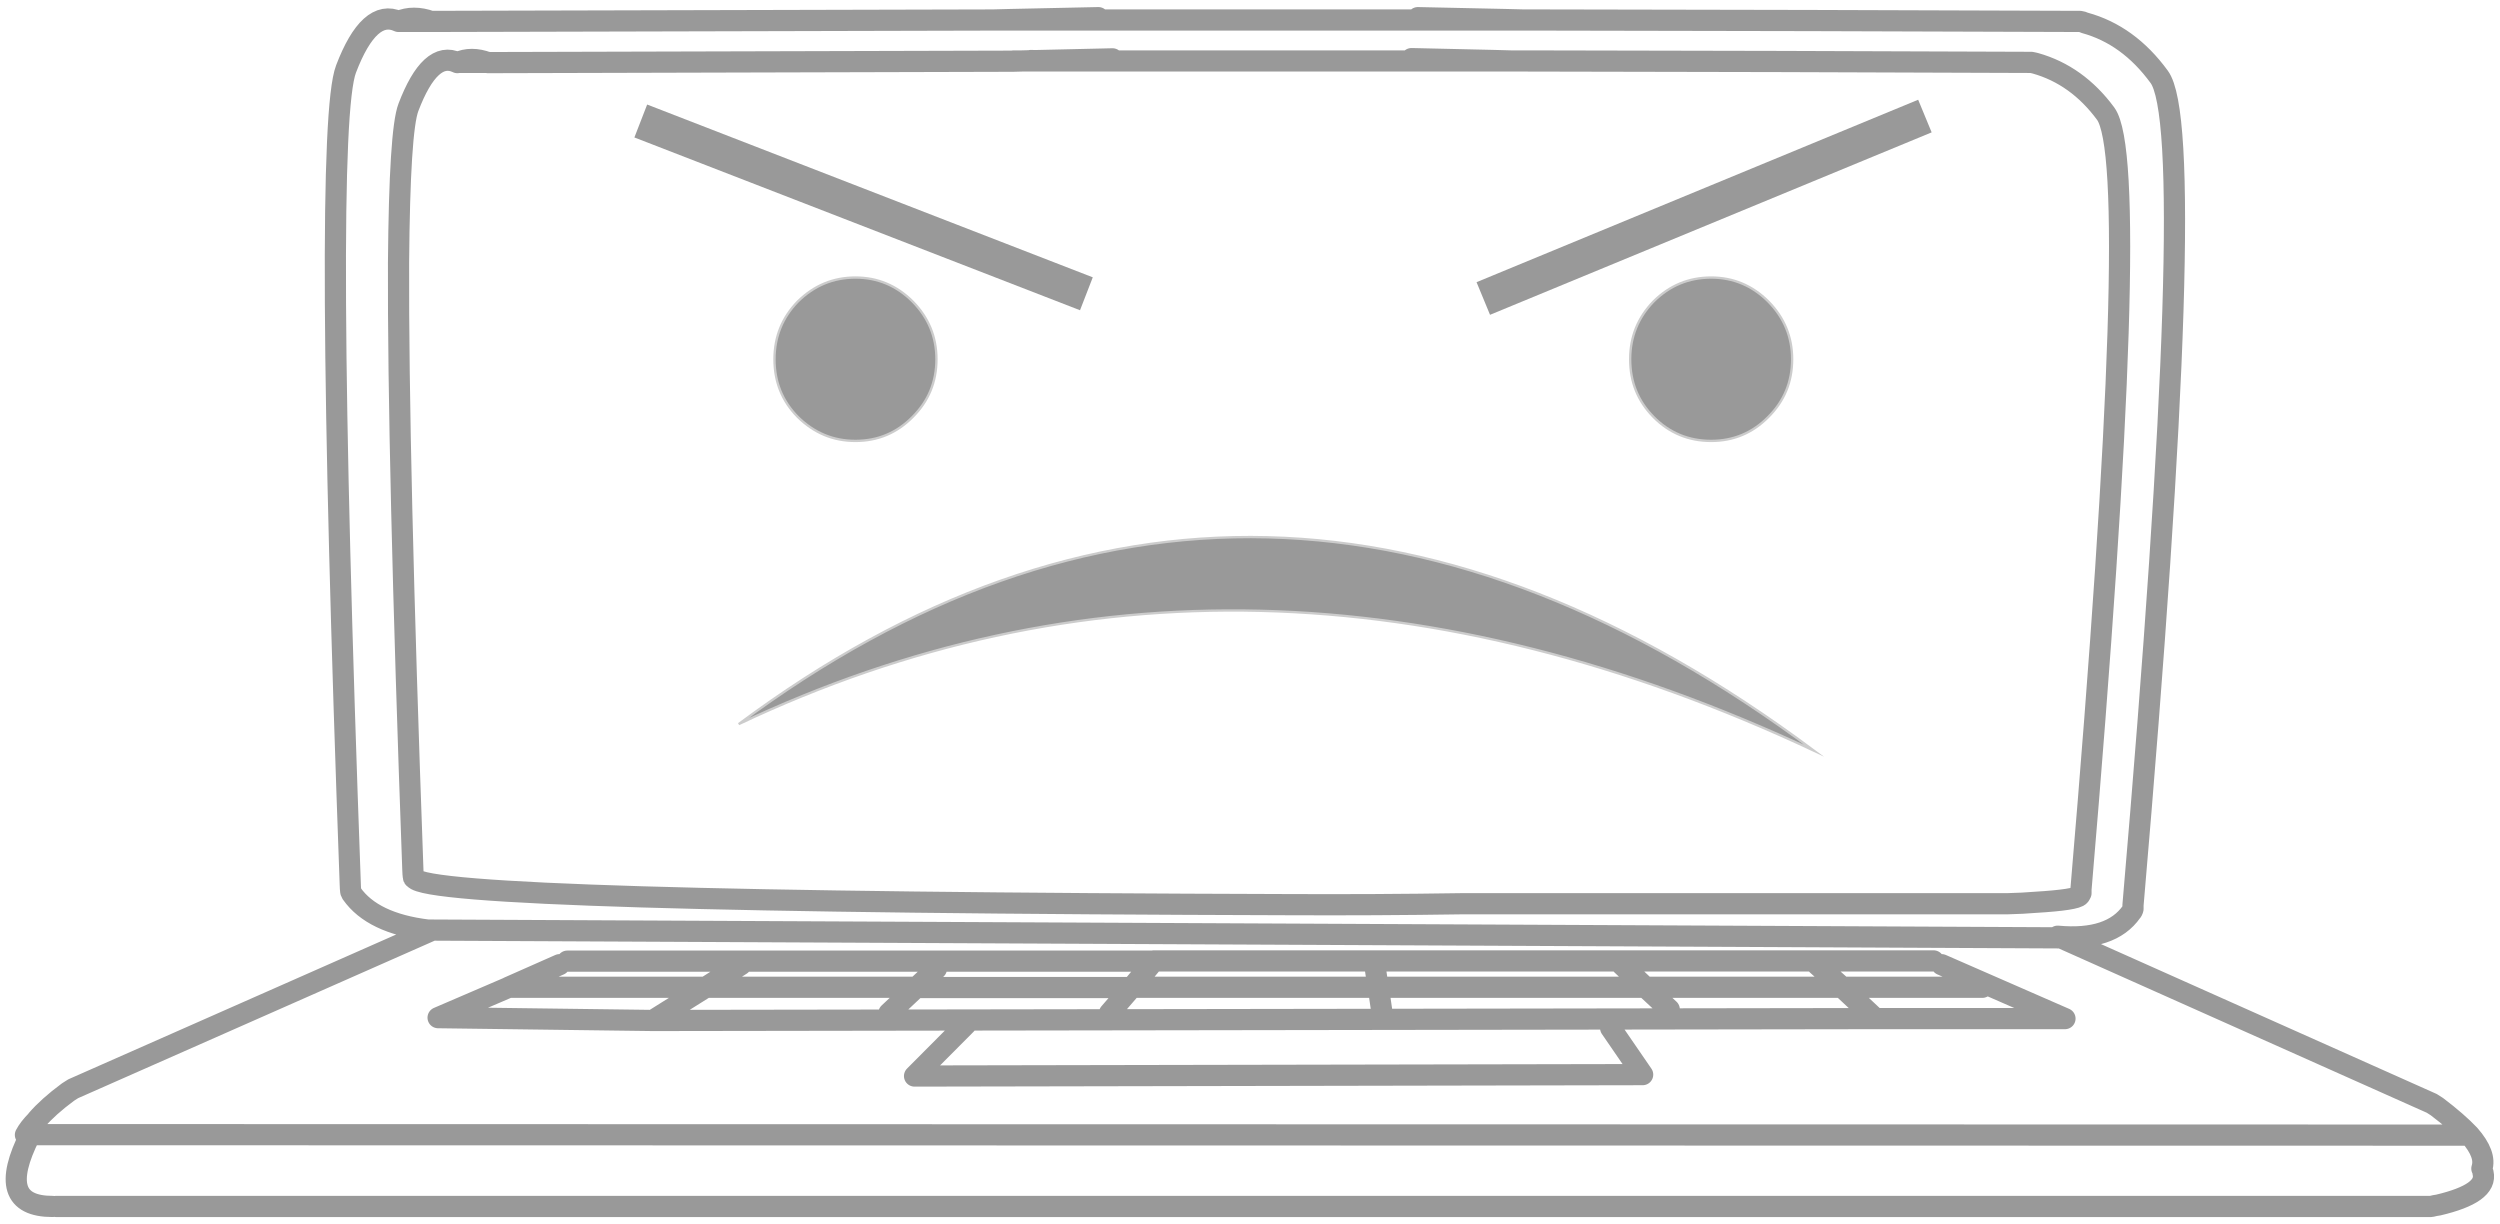 <?xml version="1.0" encoding="utf-8"?>
<!-- Generator: Adobe Illustrator 17.1.0, SVG Export Plug-In . SVG Version: 6.00 Build 0)  -->
<!DOCTYPE svg PUBLIC "-//W3C//DTD SVG 1.1//EN" "http://www.w3.org/Graphics/SVG/1.1/DTD/svg11.dtd">
<svg version="1.1" id="Selected_Items" xmlns="http://www.w3.org/2000/svg" xmlns:xlink="http://www.w3.org/1999/xlink" x="0px"
	 y="0px" viewBox="0 0 1062 520" enable-background="new 0 0 1062 520" xml:space="preserve">
<g>
	<path fill="#999999" stroke="#CCCCCC" stroke-miterlimit="10" d="M726.9,117.9c9.4,0,17.5,3.4,24.3,10.2c6.7,6.8,10.1,15,10.1,24.5
		c0,9.7-3.4,17.8-10.1,24.5c-6.7,6.8-14.8,10.2-24.3,10.2c-9.6,0-17.8-3.4-24.5-10.2c-6.6-6.7-9.9-14.8-9.9-24.5
		c0-9.5,3.3-17.7,9.9-24.5C709.2,121.3,717.4,117.9,726.9,117.9z M338.9,177.1c-6.6-6.7-9.9-14.8-9.9-24.5c0-9.5,3.3-17.7,9.9-24.5
		c6.9-6.8,15-10.2,24.5-10.2c9.4,0,17.5,3.4,24.3,10.2c6.7,6.8,10.1,15,10.1,24.5c0,9.7-3.4,17.8-10.1,24.5
		c-6.7,6.8-14.8,10.2-24.3,10.2S345.8,183.9,338.9,177.1z M313.8,307.6C461.1,198,613.4,201.8,770.6,318.9
		C609.5,243.4,457.2,239.7,313.8,307.6z"/>
	<path fill="none" stroke="#999999" stroke-width="9" stroke-linecap="round" stroke-linejoin="round" stroke-miterlimit="3" d="
		M602.3,7.5l37.2,0.8l7.9,0.2c2.6,0,5.1,0,7.7,0c76.1,0.1,152.3,0.3,228.5,0.6c0.7,0.1,1.4,0.3,2,0.6c12.4,3.4,22.9,11,31.6,22.9
		c11.5,15.4,7.8,132.7-11.1,351.9c0,0.5,0,1.1,0,1.6c-0.1,0.3-0.2,0.5-0.2,0.6c-0.1,0.3-0.3,0.5-0.4,0.6
		c-5.8,8.3-16.3,11.8-31.4,10.4l1.2,0.6l157.7,70.4c0.7,0.4,1.4,0.9,2.2,1.4c5.8,4.4,10.4,8.4,13.8,12c4.9,5.6,6.6,10.3,5.3,14.3
		 M599.6,24.9l35,0.8l7.3,0.2c2.3,0,4.6,0,7.1,0c71.2,0.1,142.6,0.3,213.9,0.6c0.7,0.1,1.3,0.3,1.8,0.4
		c11.7,3.3,21.7,10.4,29.8,21.4c10.5,14.4,7,124.2-10.5,329.5c0,0.5,0,1.1,0,1.6c-0.1,0.1-0.2,0.3-0.2,0.4c-0.1,0.3-0.3,0.5-0.4,0.6
		c-0.8,1.2-7.1,2.2-18.8,2.9c-3.5,0.3-7.4,0.5-11.7,0.6H621.7c-25.6,0.4-50.1,0.5-73.5,0.4c-243.4-0.7-367.5-4.4-372.2-11.2
		c-0.3-0.1-0.4-0.3-0.4-0.6c-0.1-1-0.2-1.8-0.2-2.6c-4.3-118.3-6.3-204.4-6.1-258.4c0.3-37.4,1.7-59.4,4.2-65.9
		c6.2-16.3,13.2-22.7,20.8-19c3.9-1.8,8.2-1.8,13,0l223.2-0.6l7.3-0.2l34.8-0.8 M647.4,8.5h-15.2h-5.9c-30.6,0-61.2,0-91.7,0
		c-10.3,0-20.4,0-30.6,0c-20.5,0-41,0-61.5,0c-1.1,0-2.2,0-3.2,0h-2.4h-15.2L183.1,9.1h-13.8c-8.2-3.8-15.7,2.9-22.3,20.2
		c-6.6,17.1-6,132.7,1.8,346.6c0,0.9,0.1,1.9,0.2,2.9c0.1,0.3,0.3,0.5,0.4,0.8c5.9,8.4,16.7,13.6,32.4,15.5h1.8l691.6,3.3
		 M639.5,8.3l-7.3,0.2 M437.9,25.7l6.9,0.2h2.4c0.8,0,1.8,0,3,0c28.7,0,57.4,0,86,0c28.6,0,57.3,0,86,0h5.5l6.9-0.2 M627.8,25.9
		h14.2 M183.1,9.1c-5-1.8-9.6-1.8-13.8,0 M194.4,26.5h13 M421.7,8.5l7.7-0.2l37.2-0.8 M429.4,8.3l7.5,0.2 M444.8,25.9h-14.2
		 M587.1,430.4l-1.6-11H480.8l-9.5,11 M397.8,411.5l-8.5,8h91.5l9.3-11.2H241 M584,409.8l1.4,9.6H699l-10.1-9.6 M377.6,430.4
		l11.7-11h-89.5l-22.5,14.1l519.4-0.8l-14.2-13.3H699l10.1,9.4 M237.7,409.8l-21.7,9.6h83.8l15-9.6 M410.4,435.1l-21.9,22l309.3-0.6
		l-13.6-19.8 M216.1,419.4l-30,12.9l91.3,1.2 M183.7,395.1L31.1,462.5c-0.7,0.4-1.4,0.9-2.2,1.4c-5.7,4.2-10.1,8.2-13.2,11.8
		c-0.9,2.3-1.9,4.4-2.8,6.3l1036.1,0.2 M15.7,475.8c-2.3,2.3-3.9,4.4-4.9,6.3h2c-10.3,20.3-7.1,30.4,9.5,30.4 M23.8,512.5h1009
		c1.1-0.3,2.1-0.5,3-0.6c14-3.3,20.4-7.8,19-13.7 M842.1,419.4h-59.5l-10.7-9.6 M796.8,432.7h80.4l-52.4-22.9 M490.1,408.2h331.3"/>
</g>
<line fill="#CCCCCC" stroke="#999999" stroke-width="15" stroke-miterlimit="10" x1="272.2" y1="51.4" x2="461.5" y2="124.8"/>
<line fill="#CCCCCC" stroke="#999999" stroke-width="15" stroke-miterlimit="10" x1="817.7" y1="49.3" x2="630.1" y2="126.8"/>
</svg>
